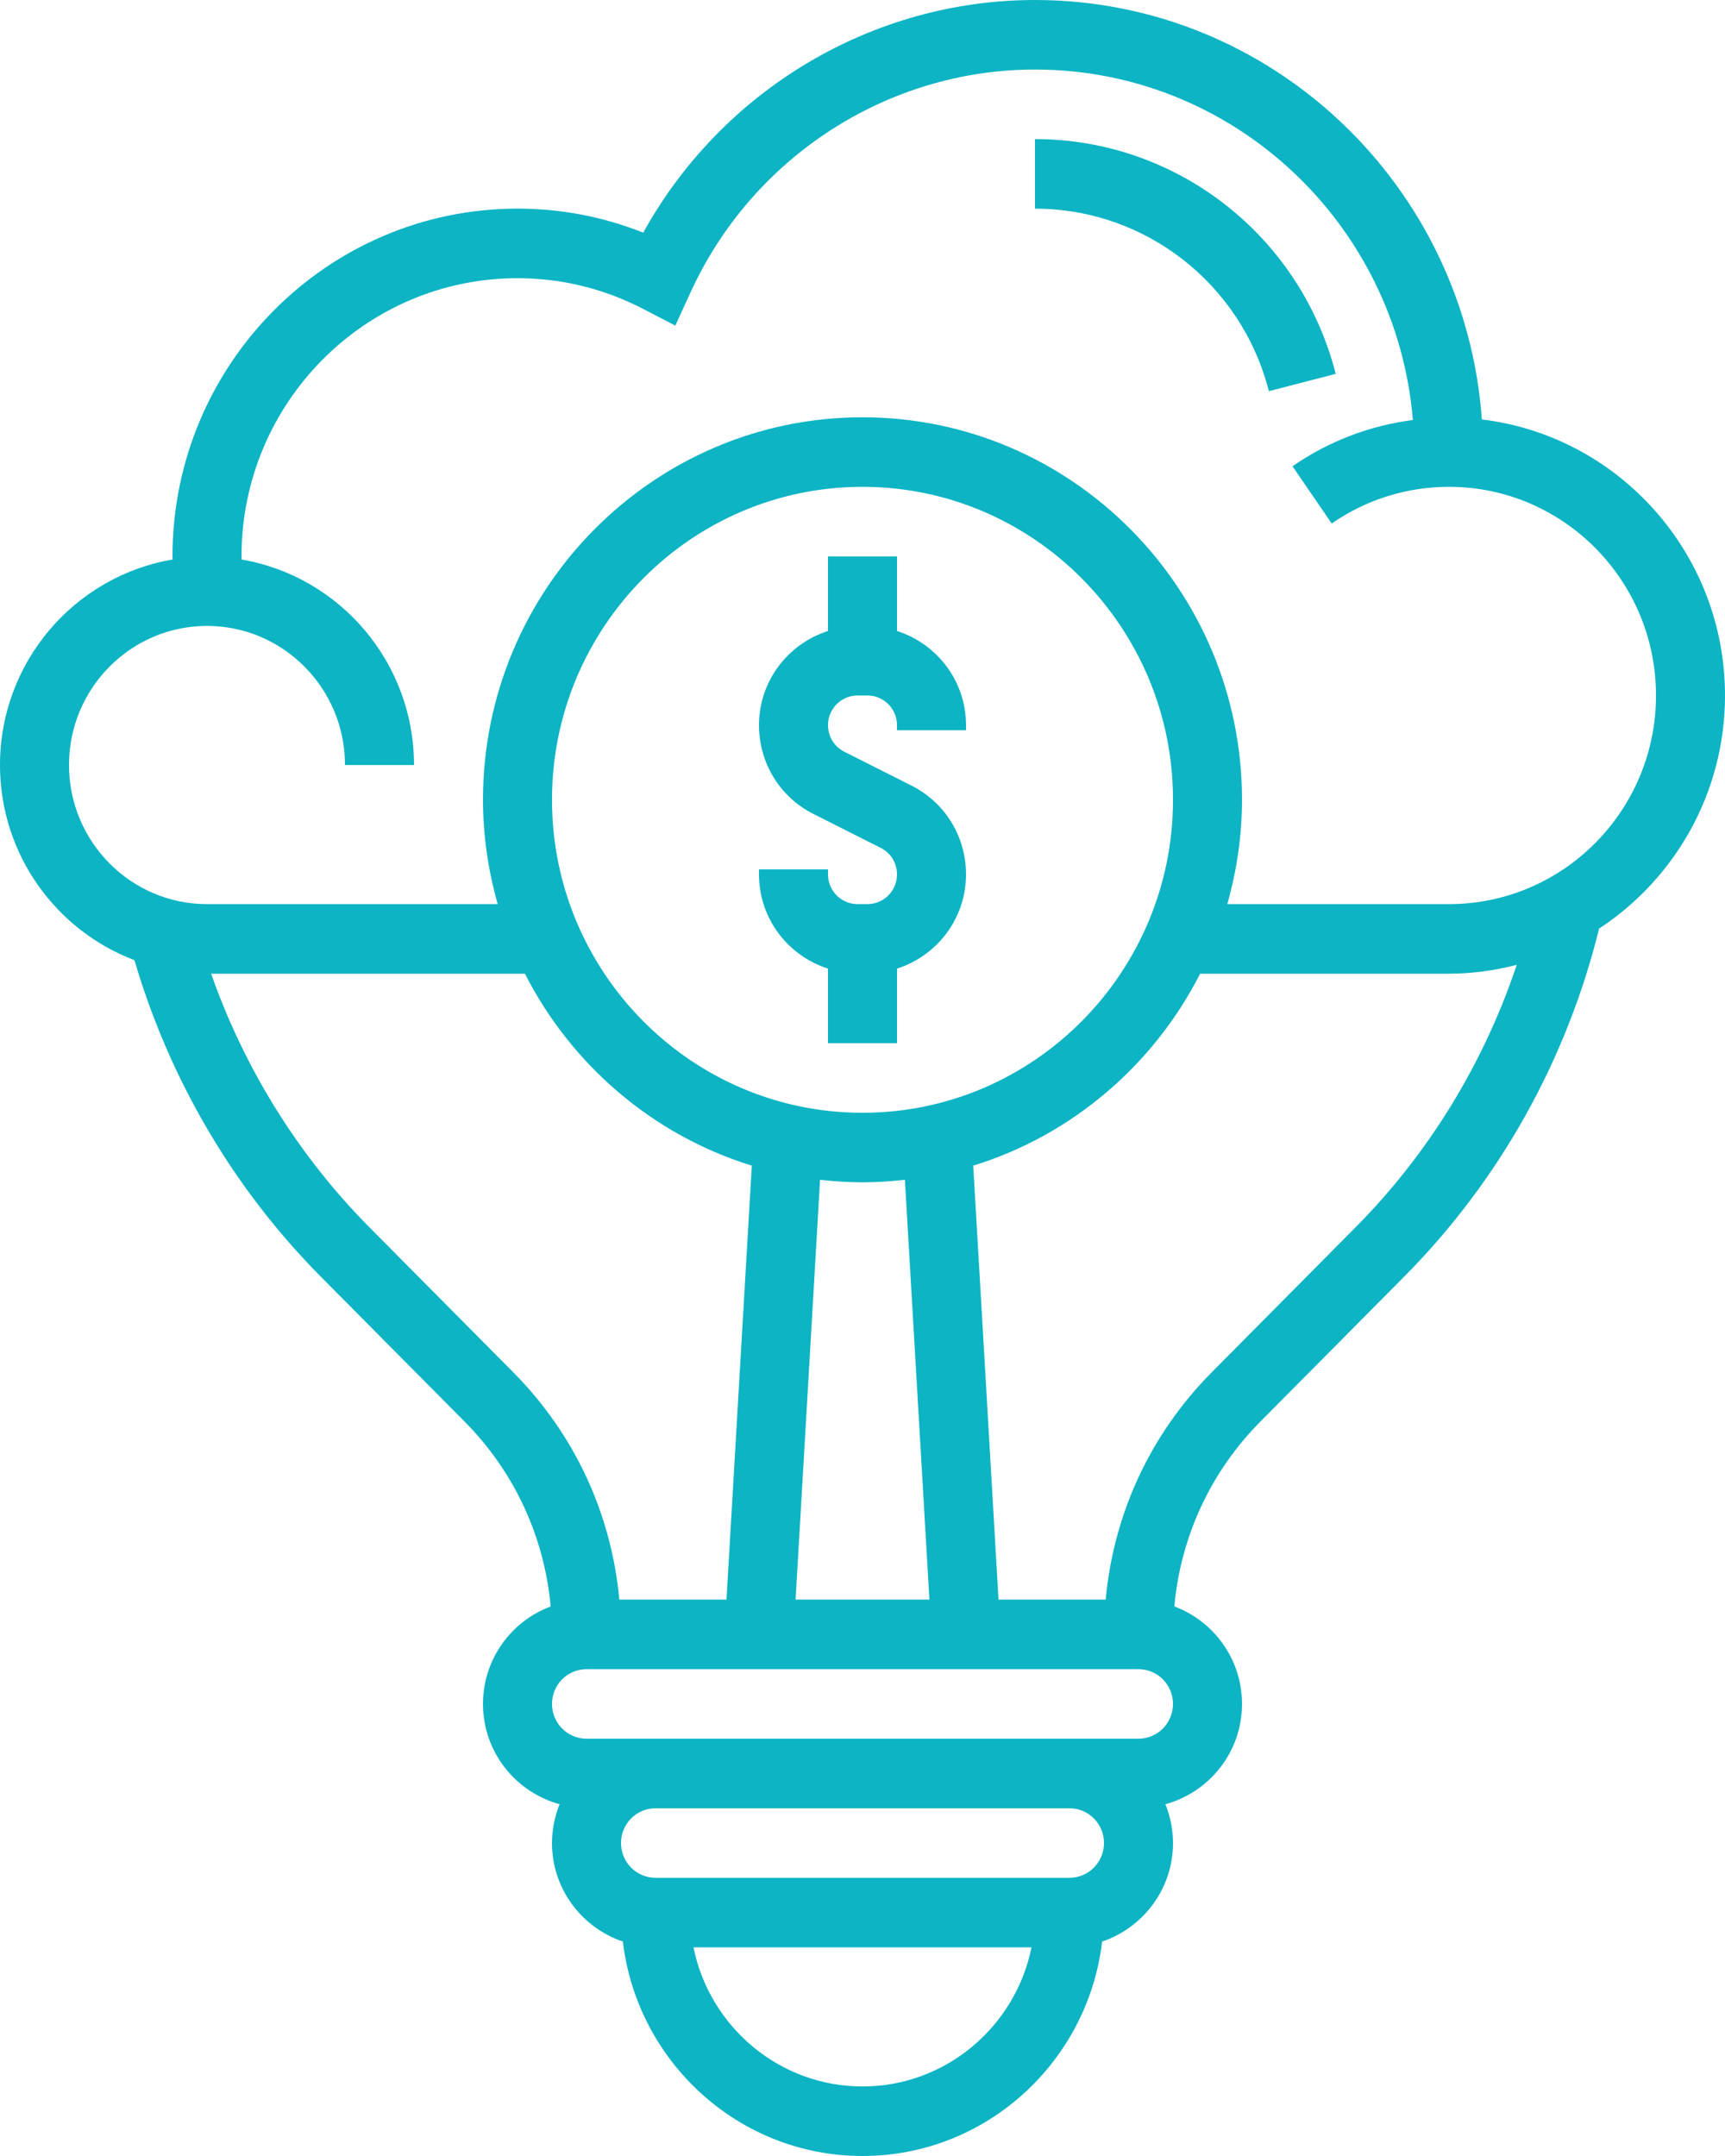<svg xmlns="http://www.w3.org/2000/svg" width="48" height="60" viewBox="0 0 48 60" fill="none"><title>Operations Intelligence</title><path d="M48 19.355C48 15.399 45.039 12.131 41.234 11.673C40.769 5.16 35.377 0 28.8 0C24.267 0 20.087 2.513 17.899 6.475C16.783 6.031 15.611 5.806 14.4 5.806C9.107 5.806 4.8 10.148 4.8 15.484C4.8 15.513 4.805 15.541 4.805 15.571C2.082 16.032 0 18.417 0 21.29C0 23.776 1.559 25.894 3.741 26.721C4.716 30.041 6.496 33.078 8.927 35.529L12.926 39.56C14.313 40.958 15.146 42.763 15.323 44.707C14.226 45.117 13.44 46.173 13.44 47.419C13.44 48.758 14.347 49.876 15.571 50.21C15.438 50.545 15.36 50.908 15.36 51.29C15.36 52.57 16.19 53.646 17.332 54.032C17.729 57.387 20.566 60 24 60C27.434 60 30.271 57.387 30.668 54.032C31.81 53.646 32.64 52.57 32.64 51.29C32.64 50.908 32.562 50.545 32.429 50.21C33.653 49.876 34.56 48.758 34.56 47.419C34.56 46.173 33.774 45.117 32.677 44.706C32.854 42.762 33.687 40.957 35.074 39.559L39.073 35.528C41.727 32.852 43.591 29.508 44.497 25.842C46.602 24.461 48 22.071 48 19.355ZM1.92 21.29C1.92 19.155 3.642 17.419 5.76 17.419C7.878 17.419 9.6 19.155 9.6 21.29H11.52C11.52 18.421 9.443 16.037 6.725 15.572C6.725 15.542 6.72 15.514 6.72 15.484C6.72 11.215 10.165 7.742 14.4 7.742C15.624 7.742 16.802 8.03 17.9 8.599L18.792 9.061L19.212 8.143C20.932 4.372 24.696 1.935 28.8 1.935C34.324 1.935 38.864 6.236 39.315 11.688C38.116 11.846 36.972 12.277 35.966 12.976L37.056 14.569C38.018 13.902 39.147 13.548 40.32 13.548C43.497 13.548 46.08 16.153 46.08 19.355C46.08 22.557 43.497 25.161 40.32 25.161H34.151C34.411 24.237 34.56 23.265 34.56 22.258C34.56 16.389 29.822 11.613 24 11.613C18.178 11.613 13.44 16.389 13.44 22.258C13.44 23.265 13.589 24.237 13.849 25.161H5.76C3.642 25.161 1.92 23.425 1.92 21.29ZM24 32.903C24.399 32.903 24.792 32.876 25.18 32.833L25.862 44.516H22.138L22.819 32.833C23.208 32.876 23.601 32.903 24 32.903ZM24 30.968C19.235 30.968 15.36 27.06 15.36 22.258C15.36 17.456 19.235 13.548 24 13.548C28.765 13.548 32.64 17.456 32.64 22.258C32.64 27.06 28.765 30.968 24 30.968ZM10.284 34.16C8.308 32.167 6.804 29.745 5.875 27.097H14.606C15.899 29.637 18.17 31.591 20.92 32.439L20.215 44.516H17.233C17.014 42.127 15.988 39.91 14.284 38.192L10.284 34.16ZM24 58.065C21.683 58.065 19.743 56.399 19.297 54.194H28.703C28.257 56.399 26.317 58.065 24 58.065ZM29.76 52.258H18.24C17.71 52.258 17.28 51.825 17.28 51.29C17.28 50.756 17.71 50.323 18.24 50.323H29.76C30.29 50.323 30.72 50.756 30.72 51.29C30.72 51.825 30.29 52.258 29.76 52.258ZM31.68 48.387H29.76H18.24H16.32C15.79 48.387 15.36 47.953 15.36 47.419C15.36 46.885 15.79 46.452 16.32 46.452H31.68C32.21 46.452 32.64 46.885 32.64 47.419C32.64 47.953 32.21 48.387 31.68 48.387ZM37.715 34.16L33.716 38.192C32.012 39.91 30.986 42.127 30.767 44.516H27.785L27.081 32.439C29.831 31.591 32.101 29.638 33.395 27.097H40.32C40.971 27.097 41.6 27.006 42.205 26.851C41.285 29.596 39.761 32.098 37.715 34.16Z" fill="#0CB4C4"></path><path d="M24.96 17.56V15.484H23.04V17.56C21.931 17.914 21.12 18.948 21.12 20.181C21.12 21.234 21.7 22.181 22.635 22.652L24.506 23.596C24.786 23.736 24.96 24.019 24.96 24.335C24.96 24.791 24.591 25.161 24.14 25.161H23.861C23.409 25.161 23.04 24.791 23.04 24.335V24.194H21.12V24.335C21.12 25.568 21.931 26.602 23.04 26.956V29.032H24.96V26.956C26.069 26.602 26.88 25.568 26.88 24.335C26.88 23.282 26.3 22.335 25.365 21.864L23.494 20.921C23.214 20.78 23.04 20.497 23.04 20.181C23.04 19.726 23.409 19.355 23.86 19.355H24.139C24.591 19.355 24.96 19.726 24.96 20.181V20.323H26.88V20.181C26.88 18.948 26.069 17.914 24.96 17.56Z" fill="#0CB4C4"></path><path d="M35.308 10.886L37.168 10.404C36.186 6.558 32.744 3.871 28.8 3.871V5.807C31.868 5.807 34.544 7.896 35.308 10.886Z" fill="#0CB4C4"></path></svg>